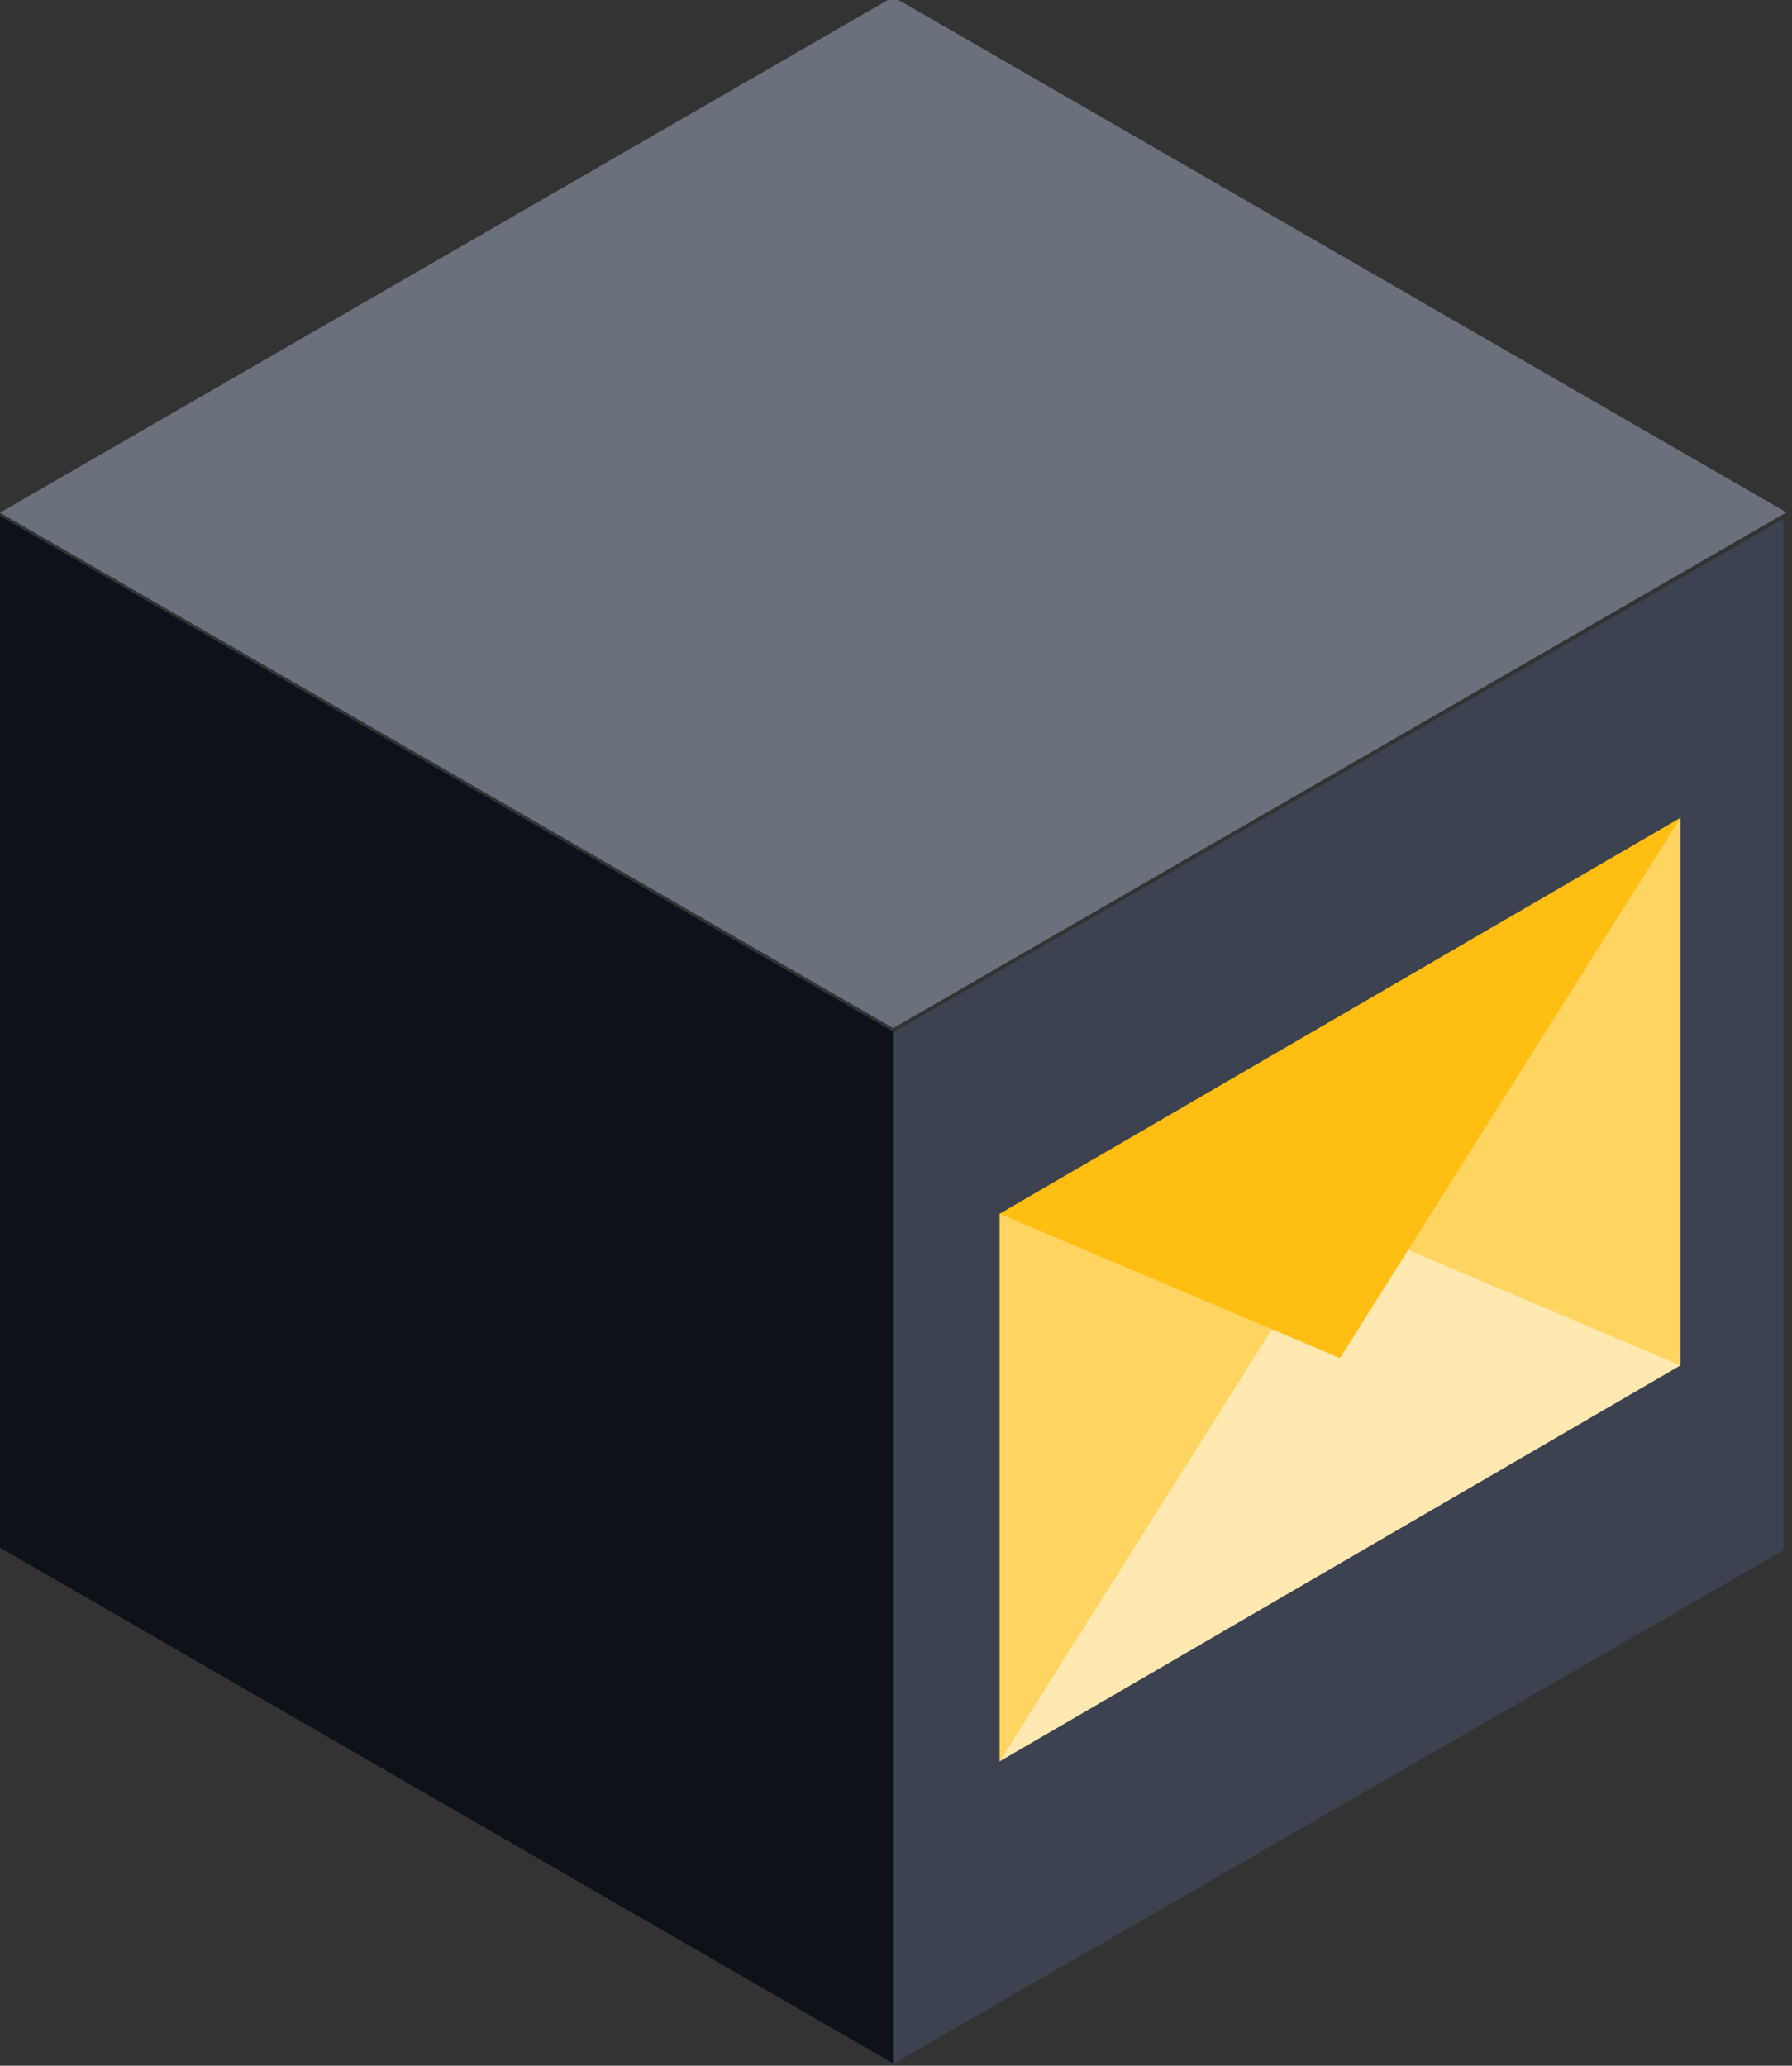 <?xml version="1.0" encoding="UTF-8" standalone="no"?>
<!DOCTYPE svg PUBLIC "-//W3C//DTD SVG 1.1//EN" "http://www.w3.org/Graphics/SVG/1.1/DTD/svg11.dtd">
<svg width="100%" height="100%" viewBox="0 0 190 219" version="1.1" xmlns="http://www.w3.org/2000/svg" xmlns:xlink="http://www.w3.org/1999/xlink" xml:space="preserve" xmlns:serif="http://www.serif.com/" style="fill-rule:evenodd;clip-rule:evenodd;stroke-linejoin:round;stroke-miterlimit:2;">
    <rect x="0" y="0" width="190" height="219" fill="#333333" stroke="none"/>
    <g transform="matrix(1,0,0,1,-3103.37,-1519.13)">
        <g transform="matrix(1,0,0,1,209.687,0)">
            <g transform="matrix(0.567,0,0,0.567,2798.97,1026.97)">
                <g>
                    <g transform="matrix(0.676,-0.39,4.72691e-17,0.882,-568.648,755.808)">
                        <rect x="1334.66" y="936.575" width="246.958" height="218.646" style="fill:rgb(60,66,80);"/>
                    </g>
                    <g transform="matrix(0.866,0.5,-5.55112e-17,1.155,-1002.2,0)">
                        <rect x="1350.11" y="250.55" width="192.873" height="167.033" style="fill:rgb(14,17,25);"/>
                    </g>
                    <g transform="matrix(0.866,-0.5,1,0.577,-1002.2,0)">
                        <rect x="-289.31" y="1419.78" width="192.873" height="167.033" style="fill:rgb(107,112,125);"/>
                    </g>
                </g>
            </g>
            <g transform="matrix(0.141,-0.082,7.83794e-18,0.163,3035.76,1655.85)">
                <g transform="matrix(1,0,0,1,-256,-256)">
                    <g>
                        <path d="M256,211.478L256,300.522L512,434.087L512,77.913L256,211.478Z" style="fill:rgb(255,212,96);fill-rule:nonzero;"/>
                        <path d="M0,77.913L0,434.087L256,300.522L256,211.478L0,77.913Z" style="fill:rgb(255,212,96);fill-rule:nonzero;"/>
                    </g>
                    <path d="M204.8,256L0,434.087L512,434.087L307.2,256L204.8,256Z" style="fill:rgb(255,233,176);fill-rule:nonzero;"/>
                    <path d="M256,300.522L512,77.913L0,77.913L256,300.522Z" style="fill:rgb(255,190,17);fill-rule:nonzero;"/>
                </g>
            </g>
        </g>
    </g>
</svg>
